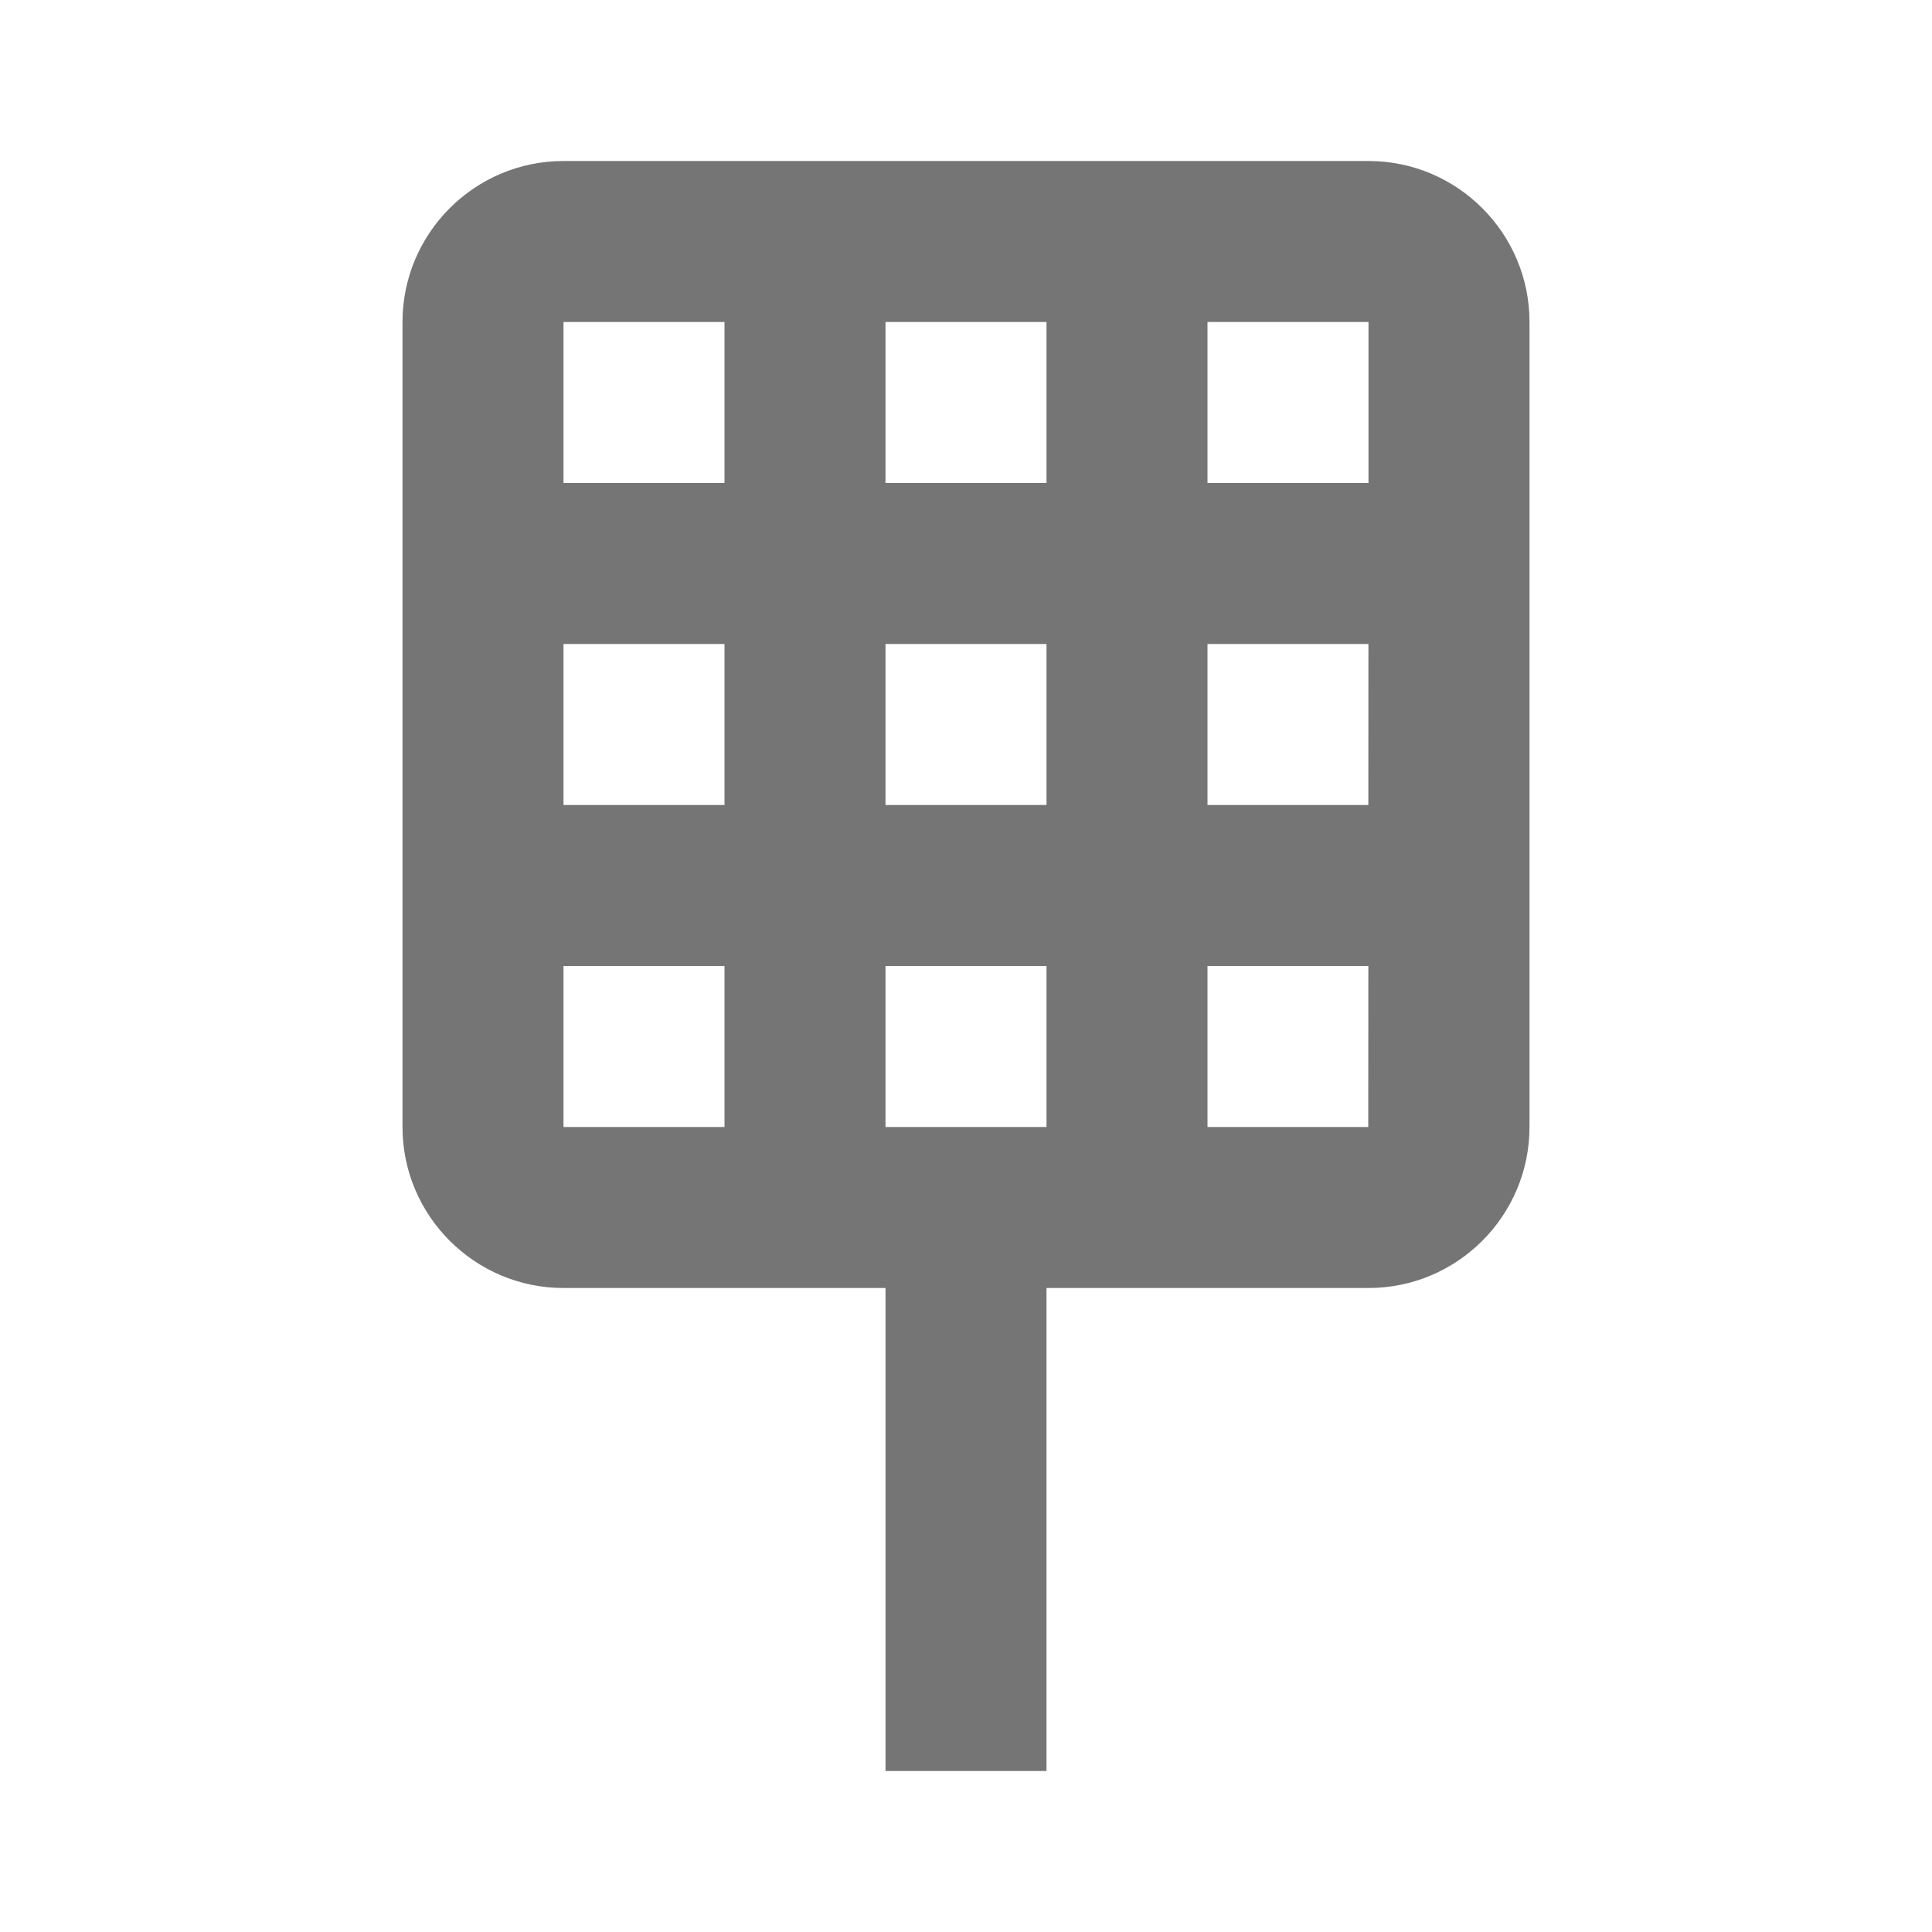 <?xml version="1.0" encoding="utf-8"?>
<!-- Generator: Adobe Illustrator 17.1.0, SVG Export Plug-In . SVG Version: 6.00 Build 0)  -->
<!DOCTYPE svg PUBLIC "-//W3C//DTD SVG 1.1//EN" "http://www.w3.org/Graphics/SVG/1.1/DTD/svg11.dtd">
<svg version="1.1" xmlns="http://www.w3.org/2000/svg" xmlns:xlink="http://www.w3.org/1999/xlink" x="0px" y="0px" width="24px"
	 height="24px" viewBox="0 0 24 24" enable-background="new 0 0 24 24" xml:space="preserve">
<g id="Frame_-_24px">
	<rect fill="none" width="24" height="24"/>
</g>
<g id="Filled_Icons">
	<path fill="#757575" d="M17,2H7C5.897,2,5,2.897,5,4v10c0,1.102,0.897,2,2,2h4v6h2v-6h4c1.104,0,2-0.898,2-2V4
		C19,2.897,18.104,2,17,2z M17,6h-2V4h2V6z M11,10V8h2v2H11z M13,12v2h-2v-2H13z M9,10H7V8h2V10z M11,6V4h2v2H11z M15,8h1.999
		l-0.001,2H15V8z M9,4v2H7V4H9z M7,12h2v2H7V12z M15,14v-2h1.998l-0.001,2H15z"/>
</g>
</svg>

